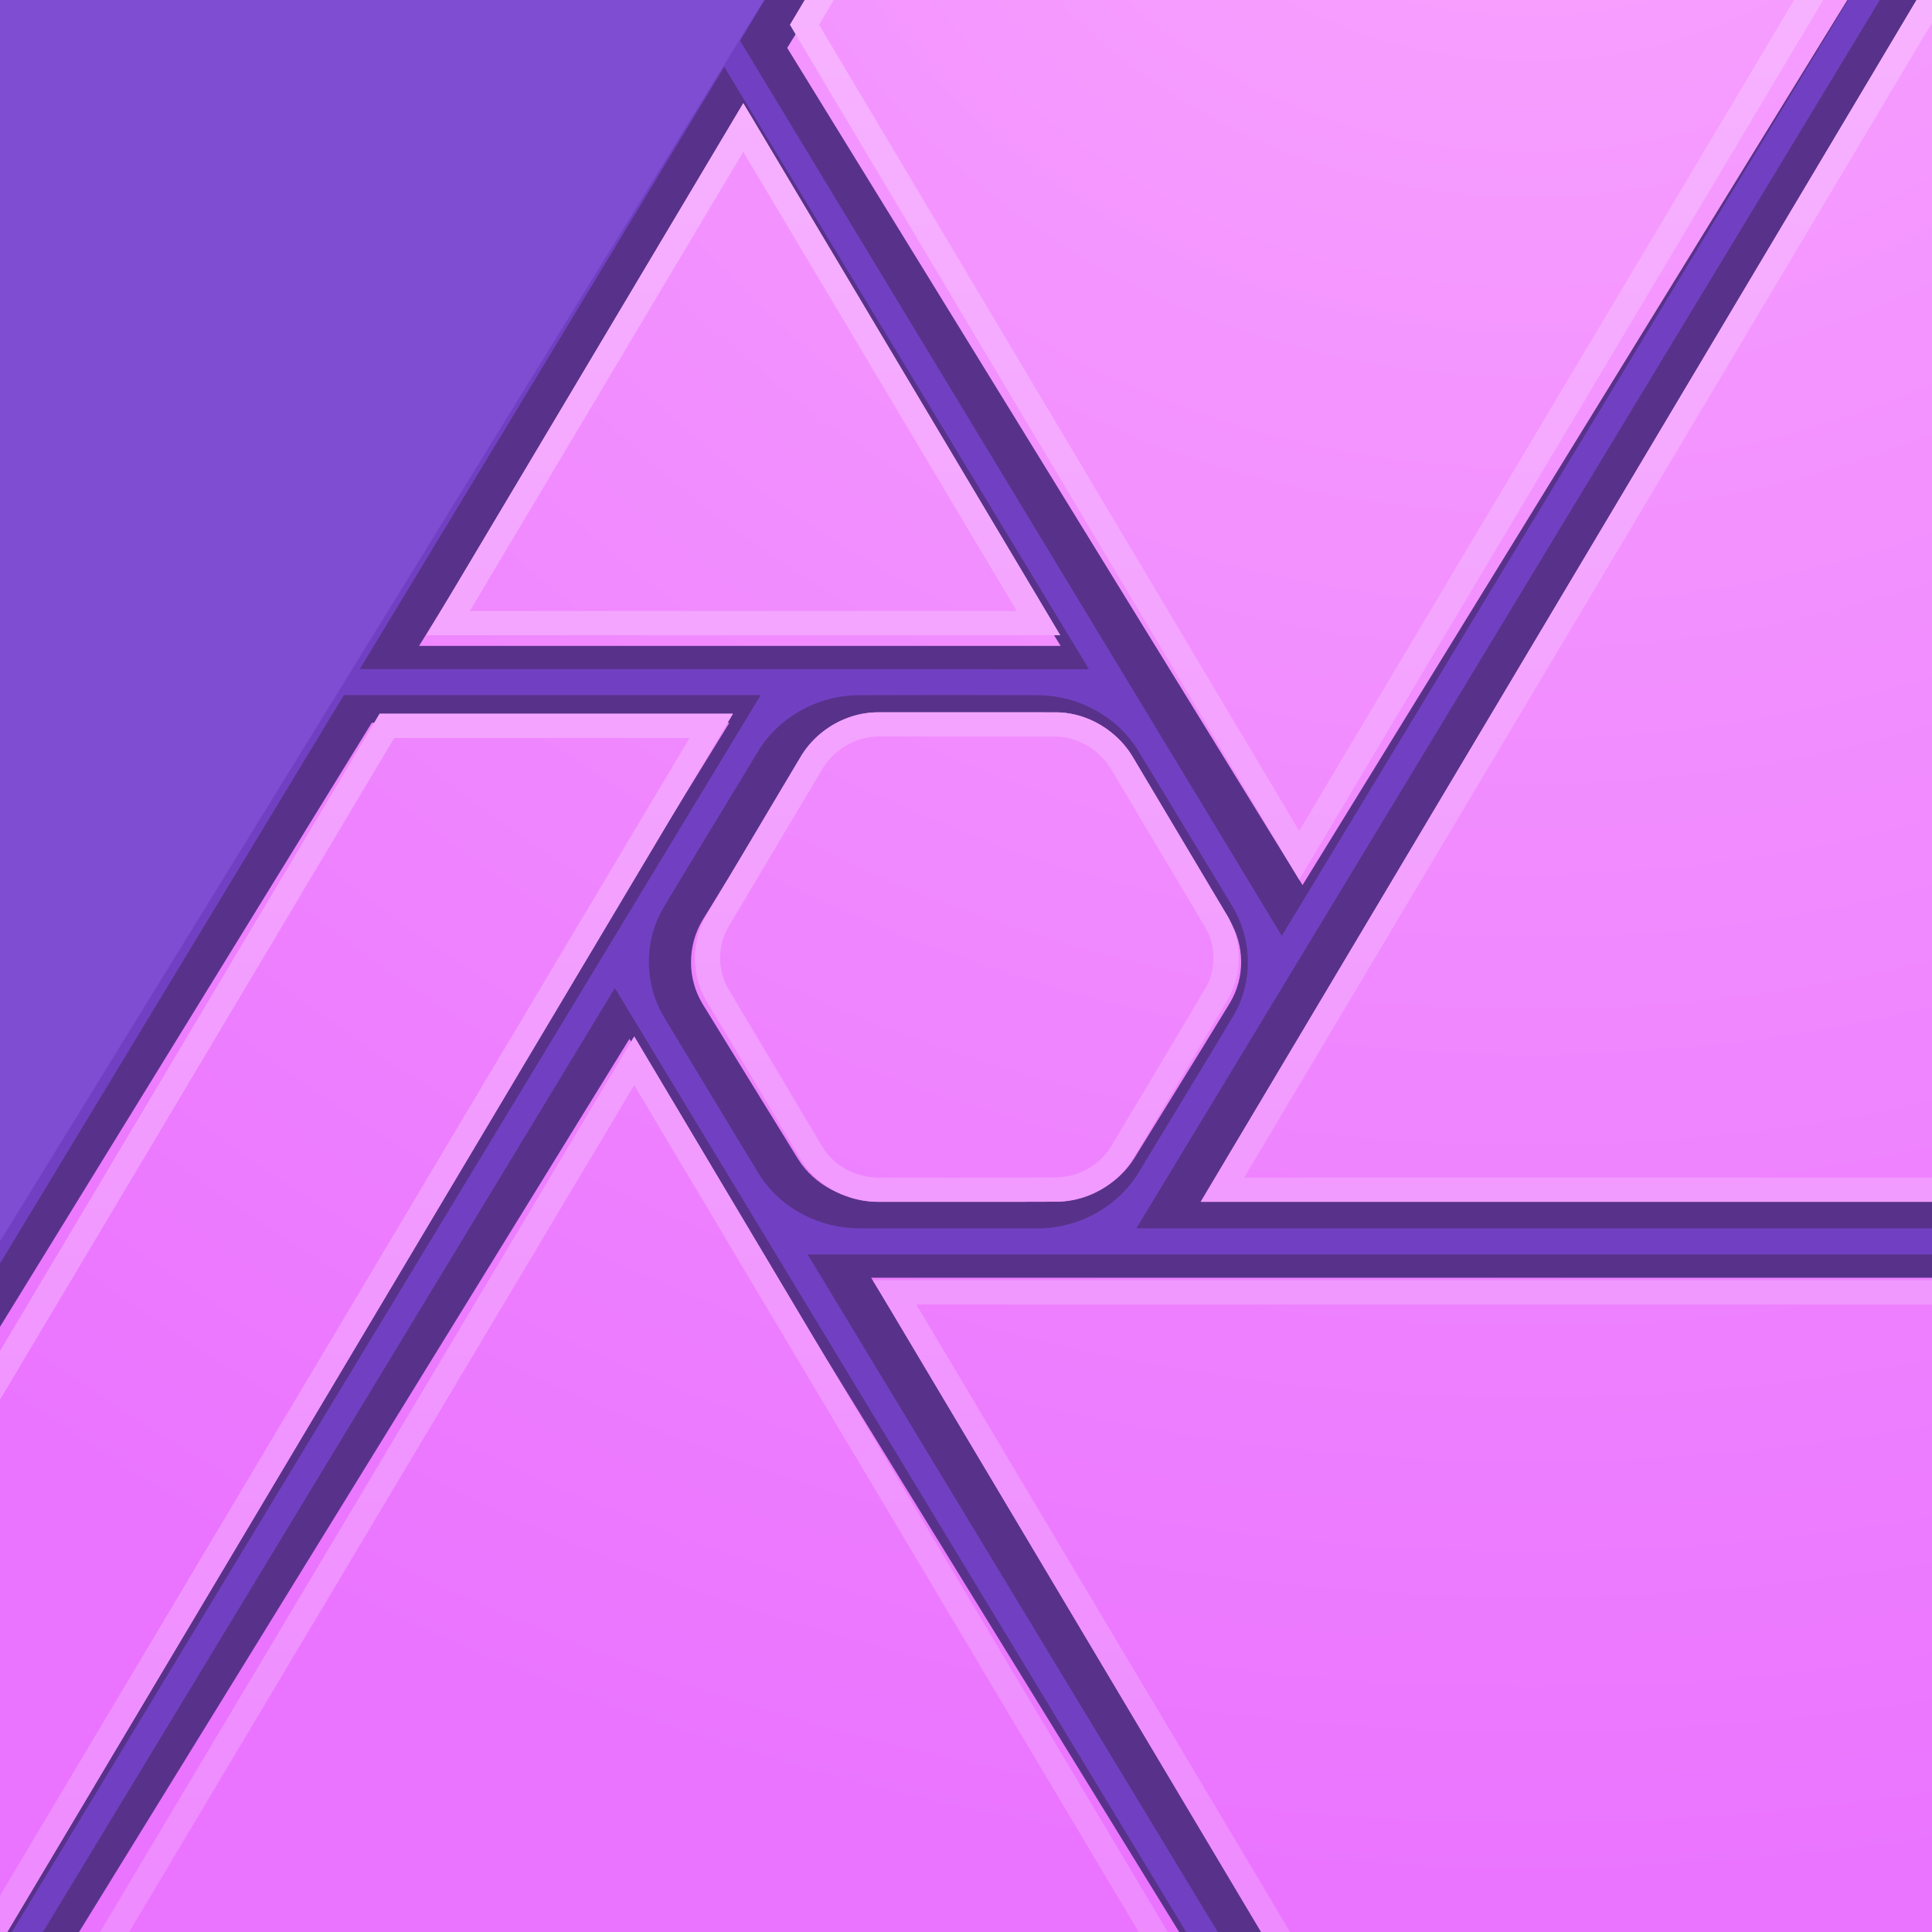 <svg width="48" height="48" viewBox="0 0 48 48" fill="none" xmlns="http://www.w3.org/2000/svg">
<g clip-path="url(#clip0)">
<rect width="48" height="48" fill="#7E4DD2"/>
<rect x="-3" y="-3" width="48" height="48" fill="#C4C4C4"/>
<path fill-rule="evenodd" clip-rule="evenodd" d="M50.129 0.963C50.129 0.151 49.426 -0.508 48.561 -0.508H-0.562C-1.427 -0.508 -2.129 0.151 -2.129 0.963V47.037C-2.129 47.849 -1.427 48.508 -0.562 48.508H48.561C49.426 48.508 50.129 47.849 50.129 47.037V0.963Z" fill="#7E4DD2"/>
<path fill-rule="evenodd" clip-rule="evenodd" d="M50.129 0.963C50.129 0.151 49.426 -0.508 48.561 -0.508H19.296L-2.129 34.3V47.037C-2.129 47.849 -1.427 48.508 -0.562 48.508H48.561C49.426 48.508 50.129 47.849 50.129 47.037V0.963Z" fill="#7140C2"/>
<path d="M50.101 49.334L31.064 49.339L20.064 31.165H50.129C50.122 37.218 50.108 43.281 50.101 49.334ZM30.28 49.338H0.256L15.276 24.547L30.28 49.338ZM-0.512 49.338H-2.992L-3 36.349L8.544 17.268H18.901C12.431 27.957 5.957 38.649 -0.512 49.338V49.338ZM25.805 17.271C26.801 17.283 27.751 17.804 28.262 18.624C29.055 19.922 29.837 21.227 30.625 22.528C31.103 23.327 31.139 24.355 30.67 25.192C30.659 25.212 30.647 25.232 30.635 25.252C29.854 26.557 29.061 27.855 28.273 29.156C27.783 29.958 26.855 30.488 25.877 30.518C25.853 30.519 25.806 30.518 25.806 30.518H21.377H21.338C20.362 30.515 19.415 30.026 18.898 29.233C18.885 29.214 18.873 29.194 18.86 29.174C18.067 27.876 17.285 26.572 16.498 25.271C16.015 24.465 15.991 23.43 16.452 22.607C16.463 22.586 16.475 22.566 16.486 22.546C17.268 21.242 18.062 19.944 18.849 18.643C19.338 17.842 20.267 17.304 21.245 17.273C21.269 17.272 21.293 17.272 21.317 17.271C22.813 17.265 24.309 17.265 25.805 17.271V17.271ZM50.122 -1.338V30.518H28.232L47.513 -1.338H50.122ZM31.846 23.252L18.386 1.012L19.809 -1.338H46.728L31.846 23.252ZM27.056 16.627L8.938 16.624L17.994 1.659C21.013 6.647 24.037 11.639 27.056 16.627Z" fill="#58328A"/>
<path fill-rule="evenodd" clip-rule="evenodd" d="M-0.684 48.508H-2.122L-2.129 36.423L9.237 17.957H18.12L-0.684 48.508ZM50.129 31.745V48.508L31.961 48.508L21.643 31.745H50.129ZM29.609 48.508H1.651L15.638 25.811L29.609 48.508ZM50.129 29.833H29.885L48.56 -0.508H50.128L50.129 29.833ZM26.245 17.923C27.019 17.926 27.759 18.353 28.16 18.985C28.164 18.991 28.172 19.004 28.172 19.004L30.521 22.821C30.521 22.821 30.534 22.842 30.541 22.852C30.924 23.482 30.939 24.276 30.556 24.918C29.768 26.21 28.968 27.496 28.175 28.785C27.785 29.412 27.048 29.821 26.264 29.83C24.768 29.836 21.768 29.833 21.764 29.833C20.99 29.83 20.237 29.443 19.837 28.81C19.828 28.797 19.811 28.769 19.811 28.769C19.811 28.769 17.461 24.952 17.456 24.943C17.072 24.313 17.073 23.499 17.456 22.858L17.474 22.829C17.474 22.829 19.046 20.27 19.833 18.99C20.223 18.363 20.962 17.932 21.746 17.923C21.759 17.922 21.785 17.922 21.785 17.922L26.218 17.923H26.245ZM20.603 -0.508H46.209L32.361 21.99L19.558 1.19L20.603 -0.508ZM26.351 16.047H10.412L18.382 3.101L26.351 16.047Z" fill="url(#paint0_radial)"/>
<path fill-rule="evenodd" clip-rule="evenodd" d="M-1.606 51L-3 50.957L-2.983 38.577L9.432 17.733H18.209L-1.606 51ZM30.722 50.875L0.87 50.716L15.757 25.751L30.722 50.875ZM50.932 50.8L32.931 50.682L21.689 31.81H51L50.932 50.8ZM9.79 18.334L-2.364 38.739L-2.38 50.376L-1.957 50.389L17.136 18.334H9.79ZM1.94 50.122L29.645 50.269L15.757 26.952L1.94 50.122ZM22.762 32.41L33.29 50.084L50.314 50.196L50.378 32.41H22.762ZM26.21 17.698H26.236L26.245 17.698L26.254 17.698L26.263 17.699L26.272 17.699L26.29 17.699L26.299 17.7L26.308 17.7L26.325 17.701L26.335 17.701L26.343 17.702L26.361 17.703L26.37 17.703L26.379 17.704L26.397 17.705L26.406 17.706L26.424 17.708L26.441 17.709L26.45 17.71L26.459 17.711L26.477 17.713L26.494 17.716L26.512 17.718L26.521 17.719L26.538 17.722L26.556 17.725L26.573 17.727L26.591 17.731L26.608 17.734L26.626 17.737L26.643 17.741L26.66 17.744L26.678 17.748L26.696 17.752L26.713 17.756L26.73 17.76L26.747 17.764L26.764 17.769L26.781 17.773L26.799 17.778L26.816 17.783L26.833 17.788L26.85 17.793L26.866 17.799L26.884 17.804L26.901 17.81L26.917 17.815L26.934 17.821L26.951 17.827L26.967 17.833L26.984 17.839L27.001 17.846L27.017 17.852L27.034 17.859L27.05 17.866L27.066 17.872L27.083 17.88L27.099 17.887L27.115 17.894L27.131 17.901L27.147 17.909L27.163 17.916L27.179 17.924L27.195 17.932L27.211 17.94L27.227 17.948L27.243 17.956L27.258 17.965L27.274 17.973L27.289 17.982L27.305 17.991L27.32 18L27.336 18.009L27.351 18.017L27.366 18.027L27.381 18.036L27.396 18.046L27.411 18.055L27.426 18.065L27.441 18.074L27.456 18.084L27.471 18.094L27.485 18.104L27.5 18.115L27.514 18.125L27.528 18.135L27.543 18.146L27.557 18.157L27.571 18.167L27.585 18.178L27.599 18.189L27.613 18.2L27.627 18.212L27.64 18.223L27.654 18.234L27.668 18.246L27.681 18.257L27.695 18.269L27.708 18.281L27.721 18.293L27.734 18.305L27.747 18.317L27.76 18.329L27.773 18.341L27.785 18.354L27.798 18.366L27.811 18.379L27.823 18.391L27.836 18.404L27.848 18.417L27.86 18.43L27.872 18.443L27.884 18.456L27.895 18.469L27.907 18.483L27.919 18.496L27.931 18.51L27.942 18.523L27.953 18.537L27.964 18.551L27.976 18.565L27.986 18.578L27.997 18.593L28.019 18.621L28.029 18.635L28.04 18.649L28.05 18.664L28.06 18.678L28.07 18.693L28.08 18.708L28.09 18.723L28.099 18.738L28.109 18.752L28.119 18.767L28.128 18.782L28.14 18.802L30.46 22.699L30.48 22.731L30.489 22.746L30.498 22.761L30.506 22.777L30.514 22.792L30.523 22.807L30.531 22.823L30.539 22.838L30.547 22.854L30.554 22.869L30.562 22.885L30.569 22.9L30.577 22.916L30.584 22.932L30.591 22.948L30.598 22.964L30.605 22.98L30.612 22.995L30.619 23.012L30.631 23.044L30.643 23.076L30.649 23.092L30.655 23.108L30.666 23.141L30.671 23.157L30.676 23.174L30.681 23.19L30.686 23.207L30.691 23.223L30.696 23.24L30.7 23.256L30.705 23.273L30.717 23.323L30.721 23.34L30.724 23.357L30.728 23.373L30.732 23.39L30.735 23.407L30.741 23.441L30.743 23.457L30.747 23.474L30.749 23.491L30.751 23.508L30.754 23.525L30.756 23.542L30.758 23.559L30.76 23.576L30.762 23.593L30.763 23.61L30.765 23.627L30.766 23.644L30.769 23.695L30.77 23.713L30.771 23.73L30.772 23.764V23.832L30.771 23.849V23.866L30.77 23.884L30.77 23.901L30.769 23.918L30.768 23.935L30.767 23.952L30.766 23.969L30.764 23.986L30.762 24.003L30.761 24.02L30.759 24.037L30.757 24.054L30.755 24.071L30.753 24.088L30.75 24.105L30.747 24.122L30.745 24.139L30.742 24.156L30.739 24.173L30.736 24.19L30.733 24.207L30.73 24.224L30.726 24.241L30.722 24.257L30.718 24.274L30.715 24.291L30.71 24.308L30.706 24.324L30.702 24.341L30.697 24.358L30.692 24.374L30.688 24.391L30.683 24.408L30.678 24.424L30.672 24.441L30.667 24.457L30.661 24.474L30.656 24.49L30.65 24.506L30.644 24.523L30.638 24.539L30.632 24.555L30.625 24.571L30.619 24.587L30.612 24.604L30.606 24.62L30.598 24.636L30.592 24.652L30.584 24.668L30.577 24.683L30.569 24.699L30.562 24.715L30.554 24.731L30.546 24.747L30.538 24.762L30.53 24.778L30.521 24.793L30.513 24.809L30.504 24.824L30.495 24.84L30.422 24.963L30.349 25.087L30.276 25.211L30.203 25.334L30.13 25.458L30.056 25.581L29.983 25.705L29.91 25.828L29.836 25.952L29.763 26.075L29.616 26.322L29.469 26.569L29.322 26.815L29.174 27.062L29.027 27.308L28.732 27.802L28.585 28.048L28.438 28.295L28.291 28.542L28.143 28.788L28.134 28.803L28.125 28.818L28.115 28.833L28.106 28.848L28.097 28.862L28.087 28.877L28.077 28.891L28.067 28.906L28.057 28.92L28.047 28.934L28.036 28.948L28.026 28.962L28.016 28.976L28.005 28.99L27.994 29.004L27.983 29.018L27.972 29.031L27.961 29.045L27.95 29.058L27.939 29.071L27.927 29.085L27.916 29.098L27.904 29.111L27.892 29.124L27.881 29.137L27.869 29.149L27.857 29.162L27.844 29.174L27.832 29.187L27.82 29.199L27.807 29.212L27.795 29.224L27.782 29.236L27.769 29.248L27.757 29.26L27.743 29.271L27.73 29.283L27.717 29.295L27.704 29.306L27.691 29.318L27.677 29.329L27.664 29.34L27.65 29.351L27.636 29.362L27.623 29.373L27.609 29.384L27.595 29.394L27.581 29.405L27.567 29.415L27.552 29.425L27.538 29.436L27.524 29.446L27.509 29.456L27.495 29.466L27.48 29.476L27.465 29.485L27.45 29.495L27.436 29.504L27.421 29.514L27.406 29.523L27.39 29.532L27.376 29.541L27.361 29.55L27.345 29.558L27.33 29.567L27.314 29.576L27.299 29.584L27.283 29.592L27.268 29.6L27.252 29.608L27.236 29.616L27.22 29.624L27.204 29.632L27.188 29.64L27.172 29.647L27.156 29.654L27.14 29.662L27.124 29.669L27.108 29.676L27.091 29.682L27.075 29.689L27.058 29.696L27.041 29.702L27.025 29.709L27.009 29.715L26.992 29.721L26.975 29.727L26.958 29.733L26.941 29.738L26.925 29.744L26.908 29.75L26.891 29.755L26.874 29.76L26.857 29.765L26.84 29.77L26.823 29.775L26.805 29.779L26.788 29.784L26.77 29.788L26.753 29.793L26.736 29.797L26.718 29.801L26.701 29.805L26.684 29.808L26.666 29.812L26.649 29.815L26.631 29.819L26.613 29.822L26.596 29.825L26.578 29.828L26.56 29.831L26.542 29.833L26.525 29.836L26.507 29.838L26.489 29.84L26.471 29.842L26.453 29.844L26.435 29.846L26.417 29.847L26.399 29.849L26.381 29.85L26.363 29.851L26.345 29.852L26.327 29.853L26.309 29.854L26.291 29.855L26.273 29.855L26.255 29.855L26.112 29.856L25.961 29.857L25.803 29.857L25.639 29.857L25.47 29.858L25.296 29.858L25.118 29.858L24.937 29.858L24.57 29.859L24.199 29.859L23.834 29.859H23.479L23.141 29.859L22.828 29.859L22.544 29.859L22.297 29.858L21.941 29.858L21.809 29.858L21.791 29.858L21.773 29.858L21.755 29.857L21.737 29.857L21.72 29.856L21.701 29.855L21.684 29.854L21.666 29.853L21.648 29.852L21.63 29.85L21.613 29.849L21.595 29.847L21.577 29.845L21.559 29.843L21.541 29.841L21.524 29.839L21.506 29.836L21.489 29.834L21.471 29.831L21.453 29.828L21.436 29.826L21.418 29.823L21.401 29.819L21.383 29.816L21.366 29.812L21.348 29.809L21.331 29.805L21.314 29.801L21.296 29.797L21.279 29.793L21.262 29.789L21.244 29.784L21.227 29.78L21.21 29.775L21.193 29.77L21.176 29.766L21.159 29.761L21.142 29.755L21.125 29.75L21.108 29.745L21.092 29.739L21.075 29.733L21.058 29.727L21.041 29.722L21.025 29.716L21.008 29.709L20.991 29.703L20.975 29.697L20.959 29.69L20.942 29.683L20.926 29.677L20.909 29.67L20.893 29.663L20.877 29.655L20.861 29.648L20.845 29.641L20.829 29.633L20.813 29.625L20.797 29.618L20.781 29.61L20.765 29.602L20.75 29.594L20.734 29.585L20.719 29.577L20.703 29.569L20.688 29.56L20.672 29.551L20.657 29.542L20.642 29.533L20.627 29.524L20.611 29.515L20.596 29.506L20.582 29.496L20.567 29.487L20.552 29.477L20.538 29.468L20.523 29.458L20.508 29.448L20.494 29.438L20.48 29.427L20.465 29.417L20.451 29.407L20.437 29.396L20.423 29.385L20.409 29.375L20.395 29.364L20.382 29.353L20.368 29.342L20.354 29.33L20.341 29.319L20.328 29.308L20.314 29.296L20.301 29.285L20.288 29.273L20.275 29.261L20.262 29.249L20.249 29.237L20.236 29.225L20.224 29.213L20.211 29.2L20.199 29.188L20.187 29.175L20.174 29.163L20.162 29.15L20.15 29.137L20.138 29.124L20.126 29.111L20.115 29.098L20.103 29.084L20.092 29.071L20.08 29.058L20.069 29.044L20.058 29.03L20.047 29.017L20.036 29.003L20.025 28.989L20.015 28.975L20.004 28.961L19.994 28.947L19.983 28.932L19.973 28.918L19.968 28.91L19.963 28.903L19.958 28.896L19.953 28.889L19.948 28.881L19.943 28.874L19.938 28.866L19.933 28.859L19.928 28.852L19.924 28.844L19.919 28.837L19.915 28.829L19.909 28.822L19.905 28.814L19.879 28.772L17.553 24.866L17.548 24.858L17.544 24.85L17.54 24.843L17.535 24.835L17.531 24.828L17.527 24.82L17.518 24.805L17.51 24.789L17.502 24.774L17.494 24.758L17.486 24.743L17.479 24.727L17.471 24.712L17.464 24.696L17.456 24.68L17.449 24.664L17.442 24.648L17.435 24.632L17.428 24.616L17.422 24.6L17.416 24.584L17.409 24.568L17.403 24.552L17.397 24.535L17.391 24.519L17.385 24.503L17.38 24.486L17.374 24.47L17.369 24.453L17.363 24.437L17.358 24.42L17.354 24.404L17.349 24.387L17.344 24.37L17.34 24.354L17.335 24.337L17.331 24.32L17.327 24.303L17.323 24.286L17.319 24.269L17.315 24.253L17.312 24.236L17.309 24.218L17.305 24.202L17.302 24.184L17.299 24.167L17.296 24.15L17.294 24.133L17.291 24.116L17.289 24.099L17.287 24.082L17.285 24.065L17.282 24.047L17.28 24.03L17.279 24.013L17.277 23.996L17.276 23.979L17.274 23.961L17.273 23.944L17.272 23.927L17.271 23.909L17.27 23.892L17.27 23.875L17.27 23.857L17.269 23.84V23.823L17.268 23.805L17.269 23.788V23.771L17.27 23.753L17.27 23.736L17.27 23.719L17.271 23.701L17.272 23.684L17.273 23.667L17.274 23.649L17.276 23.632L17.277 23.615L17.279 23.597L17.28 23.58L17.282 23.563L17.285 23.546L17.287 23.528L17.289 23.511L17.291 23.494L17.294 23.477L17.296 23.459L17.299 23.442L17.302 23.425L17.306 23.408L17.309 23.391L17.312 23.374L17.315 23.357L17.32 23.34L17.323 23.323L17.327 23.306L17.331 23.289L17.336 23.272L17.34 23.255L17.344 23.238L17.349 23.221L17.354 23.204L17.359 23.188L17.364 23.171L17.369 23.154L17.374 23.138L17.38 23.121L17.386 23.104L17.391 23.088L17.397 23.071L17.403 23.055L17.409 23.038L17.416 23.022L17.422 23.006L17.429 22.989L17.436 22.973L17.442 22.957L17.449 22.941L17.456 22.925L17.464 22.909L17.471 22.893L17.479 22.877L17.486 22.861L17.494 22.845L17.502 22.83L17.511 22.814L17.519 22.798L17.527 22.783L17.535 22.767L17.544 22.752L17.553 22.736L17.57 22.707L17.825 22.279L18.103 21.812L18.444 21.238L18.822 20.602L19.209 19.951L19.578 19.331L19.747 19.047L19.902 18.788L19.911 18.773L19.92 18.758L19.93 18.743L19.939 18.728L19.949 18.714L19.958 18.699L19.968 18.685L19.978 18.67L19.988 18.656L19.998 18.642L20.009 18.627L20.019 18.613L20.03 18.599L20.04 18.585L20.051 18.571L20.062 18.558L20.073 18.544L20.084 18.53L20.095 18.517L20.107 18.503L20.118 18.49L20.129 18.477L20.141 18.463L20.152 18.45L20.165 18.437L20.177 18.424L20.189 18.412L20.201 18.399L20.213 18.386L20.225 18.374L20.238 18.361L20.251 18.349L20.263 18.337L20.276 18.324L20.289 18.312L20.302 18.3L20.315 18.288L20.328 18.276L20.341 18.265L20.354 18.253L20.368 18.242L20.382 18.23L20.395 18.219L20.409 18.208L20.422 18.197L20.436 18.186L20.45 18.175L20.464 18.164L20.479 18.153L20.493 18.143L20.507 18.132L20.522 18.122L20.536 18.112L20.551 18.102L20.565 18.092L20.58 18.082L20.595 18.072L20.609 18.062L20.624 18.053L20.639 18.043L20.655 18.034L20.67 18.024L20.685 18.015L20.7 18.006L20.716 17.997L20.731 17.989L20.747 17.98L20.762 17.971L20.778 17.963L20.794 17.955L20.81 17.946L20.825 17.938L20.841 17.93L20.857 17.922L20.873 17.915L20.889 17.907L20.906 17.9L20.922 17.892L20.938 17.885L20.954 17.878L20.971 17.871L20.987 17.864L21.004 17.858L21.02 17.851L21.037 17.845L21.054 17.838L21.07 17.832L21.087 17.826L21.104 17.82L21.121 17.814L21.138 17.808L21.155 17.803L21.172 17.797L21.189 17.792L21.206 17.787L21.223 17.782L21.24 17.777L21.258 17.773L21.275 17.768L21.293 17.764L21.31 17.759L21.327 17.755L21.345 17.751L21.362 17.747L21.38 17.743L21.397 17.74L21.415 17.736L21.432 17.733L21.451 17.73L21.468 17.727L21.486 17.724L21.504 17.721L21.512 17.72L21.521 17.719L21.53 17.717L21.539 17.716L21.548 17.715L21.557 17.714L21.566 17.713L21.575 17.712L21.584 17.711L21.593 17.71L21.602 17.709L21.611 17.708L21.62 17.707L21.629 17.706L21.637 17.705L21.647 17.705L21.655 17.704L21.665 17.703L21.674 17.703L21.683 17.702L21.692 17.701L21.701 17.701L21.71 17.701L21.719 17.7L21.728 17.7L21.737 17.699L21.746 17.699L21.755 17.699L21.764 17.698L21.773 17.698L21.782 17.698L21.791 17.698L21.803 17.698L21.816 17.698L21.83 17.697L26.21 17.698ZM50.898 29.858H29.832L49.347 -2.904L50.953 -3L50.898 29.858ZM21.827 18.298L21.811 18.298L21.799 18.298L21.793 18.298L21.787 18.299L21.78 18.299L21.774 18.299L21.767 18.299L21.761 18.299L21.755 18.299L21.749 18.3L21.742 18.3L21.736 18.3L21.73 18.301L21.724 18.301L21.717 18.302L21.711 18.302L21.704 18.303L21.698 18.303L21.692 18.304L21.686 18.304L21.68 18.305L21.673 18.305L21.667 18.306L21.661 18.307L21.654 18.307L21.648 18.308L21.642 18.309L21.635 18.309L21.629 18.31L21.623 18.311L21.617 18.312L21.611 18.313L21.604 18.314L21.599 18.315L21.585 18.317L21.573 18.319L21.561 18.321L21.548 18.323L21.536 18.325L21.523 18.328L21.51 18.33L21.498 18.333L21.486 18.336L21.473 18.339L21.461 18.342L21.448 18.345L21.436 18.348L21.424 18.351L21.412 18.355L21.399 18.358L21.387 18.361L21.375 18.365L21.362 18.369L21.35 18.373L21.338 18.377L21.326 18.381L21.314 18.385L21.301 18.389L21.289 18.394L21.277 18.398L21.265 18.403L21.253 18.407L21.241 18.412L21.23 18.417L21.218 18.422L21.206 18.427L21.194 18.432L21.182 18.438L21.17 18.443L21.158 18.448L21.146 18.454L21.135 18.459L21.123 18.465L21.112 18.471L21.1 18.477L21.089 18.483L21.077 18.489L21.066 18.495L21.054 18.501L21.043 18.508L21.031 18.514L21.02 18.521L21.009 18.527L20.998 18.534L20.987 18.541L20.976 18.548L20.965 18.555L20.954 18.562L20.943 18.569L20.932 18.576L20.921 18.583L20.91 18.59L20.9 18.598L20.889 18.605L20.878 18.613L20.868 18.621L20.858 18.628L20.848 18.636L20.837 18.644L20.827 18.652L20.817 18.66L20.806 18.669L20.796 18.677L20.786 18.685L20.776 18.693L20.766 18.702L20.757 18.71L20.747 18.719L20.738 18.728L20.728 18.736L20.718 18.745L20.709 18.754L20.699 18.763L20.69 18.772L20.681 18.781L20.672 18.79L20.663 18.799L20.654 18.808L20.645 18.818L20.636 18.827L20.628 18.837L20.619 18.846L20.61 18.856L20.602 18.865L20.593 18.875L20.585 18.885L20.577 18.895L20.569 18.904L20.56 18.914L20.553 18.924L20.544 18.934L20.537 18.944L20.529 18.954L20.522 18.965L20.514 18.975L20.507 18.985L20.499 18.995L20.492 19.006L20.485 19.016L20.478 19.026L20.471 19.037L20.464 19.048L20.457 19.058L20.45 19.069L20.444 19.079L20.437 19.09L20.284 19.347L20.115 19.631L19.746 20.251L19.359 20.902L18.981 21.538L18.64 22.112L18.362 22.579L18.107 23.006L18.093 23.031L18.087 23.041L18.081 23.052L18.075 23.063L18.069 23.074L18.063 23.085L18.057 23.097L18.052 23.108L18.046 23.119L18.04 23.131L18.035 23.142L18.029 23.153L18.024 23.165L18.019 23.176L18.015 23.188L18.009 23.2L18.005 23.211L18 23.223L17.995 23.235L17.991 23.247L17.986 23.259L17.982 23.27L17.977 23.282L17.973 23.294L17.969 23.306L17.965 23.318L17.961 23.33L17.958 23.342L17.954 23.355L17.951 23.367L17.947 23.379L17.943 23.391L17.94 23.403L17.937 23.416L17.934 23.428L17.931 23.44L17.928 23.453L17.925 23.465L17.923 23.477L17.92 23.49L17.917 23.502L17.915 23.515L17.913 23.527L17.911 23.54L17.909 23.552L17.907 23.565L17.904 23.578L17.903 23.59L17.901 23.603L17.9 23.615L17.898 23.628L17.897 23.641L17.896 23.653L17.894 23.666L17.893 23.679L17.892 23.691L17.892 23.704L17.891 23.717L17.89 23.729L17.89 23.742L17.889 23.755L17.889 23.767V23.793L17.888 23.805L17.889 23.818V23.843L17.889 23.856L17.89 23.869L17.891 23.894L17.892 23.907L17.892 23.919L17.894 23.945L17.895 23.957L17.898 23.982L17.899 23.995L17.901 24.007L17.903 24.02L17.904 24.032L17.907 24.045L17.908 24.057L17.91 24.07L17.913 24.082L17.915 24.094L17.917 24.107L17.919 24.119L17.925 24.143L17.928 24.155L17.93 24.168L17.933 24.18L17.937 24.192L17.94 24.204L17.943 24.216L17.946 24.228L17.95 24.24L17.957 24.264L17.961 24.276L17.964 24.288L17.969 24.299L17.972 24.311L17.976 24.323L17.981 24.334L17.985 24.346L17.989 24.357L17.998 24.38L18.003 24.392L18.008 24.403L18.013 24.415L18.018 24.426L18.023 24.437L18.028 24.448L18.033 24.459L18.039 24.47L18.044 24.481L18.05 24.492L18.055 24.503L18.067 24.525L18.073 24.536L18.075 24.541L18.082 24.552L18.088 24.562L18.09 24.567L20.415 28.47L20.439 28.509L20.441 28.513L20.444 28.518L20.447 28.523L20.451 28.529L20.454 28.534L20.458 28.539L20.461 28.544L20.464 28.549L20.472 28.56L20.475 28.565L20.478 28.57L20.482 28.575L20.485 28.58L20.493 28.591L20.5 28.601L20.507 28.611L20.515 28.621L20.522 28.631L20.53 28.641L20.538 28.65L20.545 28.66L20.554 28.67L20.561 28.68L20.57 28.689L20.578 28.698L20.595 28.717L20.603 28.727L20.611 28.736L20.62 28.745L20.628 28.754L20.637 28.763L20.646 28.772L20.655 28.781L20.664 28.79L20.673 28.799L20.682 28.808L20.691 28.816L20.7 28.825L20.71 28.833L20.719 28.842L20.729 28.85L20.738 28.858L20.748 28.866L20.758 28.875L20.767 28.883L20.777 28.891L20.787 28.899L20.797 28.906L20.807 28.914L20.817 28.922L20.827 28.93L20.838 28.937L20.848 28.945L20.859 28.952L20.869 28.959L20.88 28.966L20.89 28.974L20.901 28.981L20.912 28.988L20.922 28.995L20.933 29.002L20.944 29.008L20.955 29.015L20.966 29.021L20.977 29.028L20.988 29.034L20.999 29.041L21.011 29.047L21.022 29.053L21.033 29.059L21.044 29.065L21.056 29.071L21.067 29.077L21.079 29.083L21.09 29.088L21.102 29.094L21.114 29.1L21.125 29.105L21.137 29.11L21.149 29.116L21.173 29.126L21.185 29.131L21.197 29.136L21.208 29.14L21.22 29.145L21.233 29.15L21.244 29.154L21.257 29.159L21.269 29.163L21.281 29.167L21.294 29.171L21.305 29.175L21.318 29.179L21.33 29.183L21.343 29.187L21.355 29.191L21.367 29.194L21.38 29.198L21.392 29.201L21.405 29.204L21.418 29.207L21.43 29.211L21.442 29.214L21.455 29.216L21.468 29.219L21.48 29.222L21.493 29.225L21.505 29.227L21.518 29.23L21.53 29.232L21.543 29.234L21.556 29.236L21.569 29.238L21.582 29.24L21.594 29.242L21.607 29.244L21.62 29.245L21.632 29.247L21.645 29.248L21.658 29.25L21.671 29.251L21.683 29.252L21.696 29.253L21.709 29.254L21.722 29.255L21.735 29.255L21.747 29.256L21.76 29.257L21.773 29.257L21.786 29.257L21.799 29.258L21.812 29.258L21.941 29.258L22.298 29.258L22.544 29.258L22.828 29.258L23.141 29.258L23.479 29.259H23.834L24.199 29.258L24.569 29.258L24.937 29.258L25.117 29.258L25.295 29.257L25.469 29.257L25.638 29.257L25.802 29.256L25.959 29.256L26.11 29.255L26.248 29.255L26.26 29.255L26.273 29.254L26.286 29.254L26.299 29.253L26.311 29.253L26.324 29.252L26.337 29.251L26.35 29.25L26.363 29.249L26.375 29.248L26.388 29.247L26.401 29.245L26.414 29.244L26.427 29.242L26.439 29.241L26.452 29.239L26.465 29.237L26.477 29.235L26.49 29.233L26.503 29.231L26.515 29.229L26.528 29.226L26.541 29.224L26.553 29.221L26.566 29.219L26.578 29.216L26.591 29.213L26.603 29.21L26.616 29.207L26.628 29.204L26.641 29.2L26.653 29.197L26.666 29.194L26.678 29.19L26.69 29.186L26.702 29.183L26.715 29.179L26.727 29.175L26.739 29.171L26.751 29.167L26.763 29.162L26.776 29.158L26.788 29.154L26.8 29.149L26.812 29.145L26.824 29.14L26.835 29.135L26.847 29.13L26.859 29.125L26.871 29.12L26.883 29.115L26.895 29.11L26.906 29.105L26.918 29.099L26.93 29.094L26.941 29.088L26.953 29.082L26.964 29.076L26.976 29.071L26.987 29.065L26.999 29.059L27.009 29.053L27.021 29.046L27.032 29.04L27.043 29.034L27.054 29.027L27.065 29.021L27.077 29.014L27.087 29.007L27.098 29.001L27.109 28.994L27.119 28.987L27.13 28.98L27.141 28.973L27.151 28.965L27.162 28.958L27.173 28.951L27.183 28.944L27.193 28.936L27.204 28.928L27.213 28.921L27.224 28.913L27.234 28.905L27.244 28.897L27.254 28.889L27.264 28.881L27.273 28.873L27.283 28.865L27.293 28.857L27.303 28.849L27.312 28.84L27.321 28.832L27.331 28.823L27.34 28.815L27.349 28.806L27.358 28.797L27.368 28.788L27.377 28.78L27.385 28.771L27.394 28.762L27.403 28.753L27.412 28.744L27.421 28.734L27.429 28.725L27.438 28.716L27.446 28.706L27.454 28.697L27.462 28.688L27.471 28.678L27.478 28.669L27.486 28.659L27.494 28.649L27.502 28.639L27.51 28.629L27.517 28.62L27.525 28.61L27.532 28.6L27.539 28.59L27.547 28.579L27.554 28.569L27.561 28.559L27.568 28.549L27.575 28.538L27.582 28.528L27.588 28.517L27.595 28.507L27.602 28.497L27.608 28.486L27.754 28.241L27.901 27.994L28.048 27.747L28.196 27.501L28.491 27.008L28.638 26.761L28.785 26.514L28.932 26.268L29.079 26.021L29.226 25.775L29.299 25.652L29.373 25.528L29.446 25.405L29.519 25.282L29.593 25.159L29.665 25.035L29.739 24.912L29.811 24.788L29.884 24.665L29.956 24.545L29.961 24.535L29.967 24.524L29.973 24.513L29.979 24.502L29.985 24.491L29.991 24.48L29.996 24.469L30.002 24.458L30.008 24.446L30.013 24.435L30.018 24.424L30.023 24.412L30.028 24.401L30.033 24.39L30.038 24.378L30.043 24.367L30.047 24.355L30.052 24.344L30.056 24.332L30.061 24.32L30.065 24.309L30.069 24.297L30.073 24.285L30.077 24.274L30.081 24.262L30.085 24.25L30.088 24.238L30.092 24.226L30.096 24.215L30.099 24.203L30.102 24.191L30.105 24.179L30.108 24.167L30.111 24.155L30.114 24.143L30.117 24.131L30.119 24.119L30.122 24.106L30.124 24.094L30.126 24.082L30.128 24.07L30.131 24.058L30.133 24.046L30.135 24.034L30.137 24.021L30.138 24.009L30.14 23.997L30.141 23.985L30.143 23.972L30.145 23.96L30.145 23.948L30.147 23.935L30.148 23.923L30.149 23.911L30.15 23.898L30.15 23.886L30.151 23.874L30.151 23.861L30.152 23.849L30.152 23.837V23.775L30.152 23.762V23.75L30.151 23.738L30.151 23.725L30.15 23.713L30.149 23.7L30.148 23.688L30.147 23.676L30.146 23.663L30.145 23.651L30.143 23.639L30.142 23.626L30.141 23.614L30.139 23.602L30.138 23.59L30.136 23.577L30.134 23.565L30.132 23.553L30.13 23.541L30.128 23.528L30.125 23.516L30.123 23.504L30.12 23.492L30.118 23.48L30.115 23.468L30.113 23.455L30.109 23.443L30.107 23.431L30.104 23.419L30.101 23.407L30.097 23.395L30.094 23.383L30.09 23.371L30.087 23.359L30.083 23.348L30.079 23.336L30.076 23.324L30.072 23.312L30.068 23.3L30.063 23.289L30.059 23.277L30.055 23.265L30.05 23.254L30.046 23.242L30.041 23.23L30.037 23.219L30.032 23.207L30.027 23.196L30.022 23.185L30.017 23.173L30.012 23.162L30.007 23.151L30.001 23.139L29.996 23.128L29.99 23.117L29.985 23.106L29.979 23.095L29.973 23.084L29.967 23.073L29.961 23.062L29.954 23.051L29.948 23.04L29.942 23.029L29.924 22.999L27.604 19.104L27.595 19.088L27.588 19.078L27.582 19.067L27.575 19.056L27.568 19.046L27.56 19.035L27.553 19.024L27.546 19.014L27.538 19.003L27.531 18.992L27.523 18.982L27.515 18.972L27.508 18.961L27.5 18.951L27.492 18.941L27.484 18.93L27.476 18.92L27.468 18.91L27.46 18.9L27.451 18.89L27.443 18.88L27.434 18.87L27.426 18.861L27.417 18.851L27.408 18.841L27.399 18.832L27.39 18.822L27.381 18.813L27.372 18.803L27.363 18.794L27.354 18.785L27.345 18.776L27.335 18.766L27.326 18.757L27.316 18.748L27.307 18.739L27.297 18.731L27.287 18.722L27.277 18.713L27.268 18.704L27.258 18.696L27.248 18.688L27.238 18.679L27.228 18.671L27.218 18.663L27.207 18.654L27.197 18.646L27.187 18.638L27.176 18.63L27.166 18.622L27.155 18.615L27.145 18.607L27.134 18.599L27.123 18.592L27.113 18.584L27.102 18.577L27.091 18.57L27.08 18.563L27.069 18.556L27.058 18.549L27.047 18.542L27.036 18.535L27.025 18.528L27.014 18.521L27.002 18.515L26.991 18.509L26.98 18.502L26.969 18.496L26.957 18.49L26.945 18.484L26.934 18.477L26.923 18.472L26.911 18.466L26.9 18.46L26.888 18.454L26.876 18.449L26.864 18.443L26.853 18.438L26.841 18.433L26.829 18.428L26.817 18.422L26.806 18.418L26.794 18.413L26.782 18.408L26.77 18.403L26.758 18.399L26.746 18.394L26.734 18.39L26.723 18.386L26.711 18.381L26.698 18.377L26.686 18.373L26.674 18.369L26.662 18.366L26.65 18.362L26.638 18.358L26.626 18.355L26.613 18.352L26.602 18.348L26.589 18.345L26.577 18.342L26.565 18.339L26.553 18.336L26.54 18.334L26.528 18.331L26.516 18.328L26.503 18.326L26.492 18.323L26.479 18.321L26.467 18.319L26.454 18.317L26.442 18.315L26.429 18.313L26.424 18.312L26.418 18.312L26.412 18.311L26.405 18.31L26.399 18.309L26.393 18.309L26.387 18.308L26.381 18.307L26.375 18.306L26.369 18.306L26.363 18.305L26.356 18.305L26.35 18.304L26.344 18.304L26.338 18.303L26.332 18.303L26.326 18.302L26.32 18.302L26.314 18.301L26.307 18.301L26.301 18.301L26.295 18.3L26.289 18.3L26.283 18.3L26.276 18.3L26.271 18.299L26.265 18.299L26.258 18.299L26.252 18.299L26.246 18.299L26.24 18.299L26.234 18.299H26.21L21.837 18.298L21.827 18.298ZM49.718 -2.325L30.905 29.258H50.28L50.333 -2.361L49.718 -2.325ZM32.278 21.851L19.629 0.615L21.645 -2.77L47.008 -2.878L32.278 21.851ZM22.003 -2.171L20.345 0.615L32.278 20.65L45.932 -2.273L22.003 -2.171ZM26.341 15.783H10.594L18.467 2.565L26.341 15.783ZM11.667 15.183H25.268L18.467 3.766L11.667 15.183Z" fill="url(#paint1_linear)"/>
<path fill-rule="evenodd" clip-rule="evenodd" d="M-1.606 51L-3 50.957L-2.983 38.577L9.432 17.733H18.209L-1.606 51ZM30.722 50.875L0.87 50.716L15.757 25.751L30.722 50.875ZM50.932 50.8L32.931 50.682L21.689 31.81H51L50.932 50.8ZM9.79 18.334L-2.364 38.739L-2.38 50.376L-1.957 50.389L17.136 18.334H9.79ZM1.94 50.122L29.645 50.269L15.757 26.952L1.94 50.122ZM22.762 32.41L33.29 50.084L50.314 50.196L50.378 32.41H22.762ZM26.21 17.698H26.236L26.245 17.698L26.254 17.698L26.263 17.699L26.272 17.699L26.29 17.699L26.299 17.7L26.308 17.7L26.325 17.701L26.335 17.701L26.343 17.702L26.361 17.703L26.37 17.703L26.379 17.704L26.397 17.705L26.406 17.706L26.424 17.708L26.441 17.709L26.45 17.71L26.459 17.711L26.477 17.713L26.494 17.716L26.512 17.718L26.521 17.719L26.538 17.722L26.556 17.725L26.573 17.727L26.591 17.731L26.608 17.734L26.626 17.737L26.643 17.741L26.66 17.744L26.678 17.748L26.696 17.752L26.713 17.756L26.73 17.76L26.747 17.764L26.764 17.769L26.781 17.773L26.799 17.778L26.816 17.783L26.833 17.788L26.85 17.793L26.866 17.799L26.884 17.804L26.901 17.81L26.917 17.815L26.934 17.821L26.951 17.827L26.967 17.833L26.984 17.839L27.001 17.846L27.017 17.852L27.034 17.859L27.05 17.866L27.066 17.872L27.083 17.88L27.099 17.887L27.115 17.894L27.131 17.901L27.147 17.909L27.163 17.916L27.179 17.924L27.195 17.932L27.211 17.94L27.227 17.948L27.243 17.956L27.258 17.965L27.274 17.973L27.289 17.982L27.305 17.991L27.32 18L27.336 18.009L27.351 18.017L27.366 18.027L27.381 18.036L27.396 18.046L27.411 18.055L27.426 18.065L27.441 18.074L27.456 18.084L27.471 18.094L27.485 18.104L27.5 18.115L27.514 18.125L27.528 18.135L27.543 18.146L27.557 18.157L27.571 18.167L27.585 18.178L27.599 18.189L27.613 18.2L27.627 18.212L27.64 18.223L27.654 18.234L27.668 18.246L27.681 18.257L27.695 18.269L27.708 18.281L27.721 18.293L27.734 18.305L27.747 18.317L27.76 18.329L27.773 18.341L27.785 18.354L27.798 18.366L27.811 18.379L27.823 18.391L27.836 18.404L27.848 18.417L27.86 18.43L27.872 18.443L27.884 18.456L27.895 18.469L27.907 18.483L27.919 18.496L27.931 18.51L27.942 18.523L27.953 18.537L27.964 18.551L27.976 18.565L27.986 18.578L27.997 18.593L28.019 18.621L28.029 18.635L28.04 18.649L28.05 18.664L28.06 18.678L28.07 18.693L28.08 18.708L28.09 18.723L28.099 18.738L28.109 18.752L28.119 18.767L28.128 18.782L28.14 18.802L30.46 22.699L30.48 22.731L30.489 22.746L30.498 22.761L30.506 22.777L30.514 22.792L30.523 22.807L30.531 22.823L30.539 22.838L30.547 22.854L30.554 22.869L30.562 22.885L30.569 22.9L30.577 22.916L30.584 22.932L30.591 22.948L30.598 22.964L30.605 22.98L30.612 22.995L30.619 23.012L30.631 23.044L30.643 23.076L30.649 23.092L30.655 23.108L30.666 23.141L30.671 23.157L30.676 23.174L30.681 23.19L30.686 23.207L30.691 23.223L30.696 23.24L30.7 23.256L30.705 23.273L30.717 23.323L30.721 23.34L30.724 23.357L30.728 23.373L30.732 23.39L30.735 23.407L30.741 23.441L30.743 23.457L30.747 23.474L30.749 23.491L30.751 23.508L30.754 23.525L30.756 23.542L30.758 23.559L30.76 23.576L30.762 23.593L30.763 23.61L30.765 23.627L30.766 23.644L30.769 23.695L30.77 23.713L30.771 23.73L30.772 23.764V23.832L30.771 23.849V23.866L30.77 23.884L30.77 23.901L30.769 23.918L30.768 23.935L30.767 23.952L30.766 23.969L30.764 23.986L30.762 24.003L30.761 24.02L30.759 24.037L30.757 24.054L30.755 24.071L30.753 24.088L30.75 24.105L30.747 24.122L30.745 24.139L30.742 24.156L30.739 24.173L30.736 24.19L30.733 24.207L30.73 24.224L30.726 24.241L30.722 24.257L30.718 24.274L30.715 24.291L30.71 24.308L30.706 24.324L30.702 24.341L30.697 24.358L30.692 24.374L30.688 24.391L30.683 24.408L30.678 24.424L30.672 24.441L30.667 24.457L30.661 24.474L30.656 24.49L30.65 24.506L30.644 24.523L30.638 24.539L30.632 24.555L30.625 24.571L30.619 24.587L30.612 24.604L30.606 24.62L30.598 24.636L30.592 24.652L30.584 24.668L30.577 24.683L30.569 24.699L30.562 24.715L30.554 24.731L30.546 24.747L30.538 24.762L30.53 24.778L30.521 24.793L30.513 24.809L30.504 24.824L30.495 24.84L30.422 24.963L30.349 25.087L30.276 25.211L30.203 25.334L30.13 25.458L30.056 25.581L29.983 25.705L29.91 25.828L29.836 25.952L29.763 26.075L29.616 26.322L29.469 26.569L29.322 26.815L29.174 27.062L29.027 27.308L28.732 27.802L28.585 28.048L28.438 28.295L28.291 28.542L28.143 28.788L28.134 28.803L28.125 28.818L28.115 28.833L28.106 28.848L28.097 28.862L28.087 28.877L28.077 28.891L28.067 28.906L28.057 28.92L28.047 28.934L28.036 28.948L28.026 28.962L28.016 28.976L28.005 28.99L27.994 29.004L27.983 29.018L27.972 29.031L27.961 29.045L27.95 29.058L27.939 29.071L27.927 29.085L27.916 29.098L27.904 29.111L27.892 29.124L27.881 29.137L27.869 29.149L27.857 29.162L27.844 29.174L27.832 29.187L27.82 29.199L27.807 29.212L27.795 29.224L27.782 29.236L27.769 29.248L27.757 29.26L27.743 29.271L27.73 29.283L27.717 29.295L27.704 29.306L27.691 29.318L27.677 29.329L27.664 29.34L27.65 29.351L27.636 29.362L27.623 29.373L27.609 29.384L27.595 29.394L27.581 29.405L27.567 29.415L27.552 29.425L27.538 29.436L27.524 29.446L27.509 29.456L27.495 29.466L27.48 29.476L27.465 29.485L27.45 29.495L27.436 29.504L27.421 29.514L27.406 29.523L27.39 29.532L27.376 29.541L27.361 29.55L27.345 29.558L27.33 29.567L27.314 29.576L27.299 29.584L27.283 29.592L27.268 29.6L27.252 29.608L27.236 29.616L27.22 29.624L27.204 29.632L27.188 29.64L27.172 29.647L27.156 29.654L27.14 29.662L27.124 29.669L27.108 29.676L27.091 29.682L27.075 29.689L27.058 29.696L27.041 29.702L27.025 29.709L27.009 29.715L26.992 29.721L26.975 29.727L26.958 29.733L26.941 29.738L26.925 29.744L26.908 29.75L26.891 29.755L26.874 29.76L26.857 29.765L26.84 29.77L26.823 29.775L26.805 29.779L26.788 29.784L26.77 29.788L26.753 29.793L26.736 29.797L26.718 29.801L26.701 29.805L26.684 29.808L26.666 29.812L26.649 29.815L26.631 29.819L26.613 29.822L26.596 29.825L26.578 29.828L26.56 29.831L26.542 29.833L26.525 29.836L26.507 29.838L26.489 29.84L26.471 29.842L26.453 29.844L26.435 29.846L26.417 29.847L26.399 29.849L26.381 29.85L26.363 29.851L26.345 29.852L26.327 29.853L26.309 29.854L26.291 29.855L26.273 29.855L26.255 29.855L26.112 29.856L25.961 29.857L25.803 29.857L25.639 29.857L25.47 29.858L25.296 29.858L25.118 29.858L24.937 29.858L24.57 29.859L24.199 29.859L23.834 29.859H23.479L23.141 29.859L22.828 29.859L22.544 29.859L22.297 29.858L21.941 29.858L21.809 29.858L21.791 29.858L21.773 29.858L21.755 29.857L21.737 29.857L21.72 29.856L21.701 29.855L21.684 29.854L21.666 29.853L21.648 29.852L21.63 29.85L21.613 29.849L21.595 29.847L21.577 29.845L21.559 29.843L21.541 29.841L21.524 29.839L21.506 29.836L21.489 29.834L21.471 29.831L21.453 29.828L21.436 29.826L21.418 29.823L21.401 29.819L21.383 29.816L21.366 29.812L21.348 29.809L21.331 29.805L21.314 29.801L21.296 29.797L21.279 29.793L21.262 29.789L21.244 29.784L21.227 29.78L21.21 29.775L21.193 29.77L21.176 29.766L21.159 29.761L21.142 29.755L21.125 29.75L21.108 29.745L21.092 29.739L21.075 29.733L21.058 29.727L21.041 29.722L21.025 29.716L21.008 29.709L20.991 29.703L20.975 29.697L20.959 29.69L20.942 29.683L20.926 29.677L20.909 29.67L20.893 29.663L20.877 29.655L20.861 29.648L20.845 29.641L20.829 29.633L20.813 29.625L20.797 29.618L20.781 29.61L20.765 29.602L20.75 29.594L20.734 29.585L20.719 29.577L20.703 29.569L20.688 29.56L20.672 29.551L20.657 29.542L20.642 29.533L20.627 29.524L20.611 29.515L20.596 29.506L20.582 29.496L20.567 29.487L20.552 29.477L20.538 29.468L20.523 29.458L20.508 29.448L20.494 29.438L20.48 29.427L20.465 29.417L20.451 29.407L20.437 29.396L20.423 29.385L20.409 29.375L20.395 29.364L20.382 29.353L20.368 29.342L20.354 29.33L20.341 29.319L20.328 29.308L20.314 29.296L20.301 29.285L20.288 29.273L20.275 29.261L20.262 29.249L20.249 29.237L20.236 29.225L20.224 29.213L20.211 29.2L20.199 29.188L20.187 29.175L20.174 29.163L20.162 29.15L20.15 29.137L20.138 29.124L20.126 29.111L20.115 29.098L20.103 29.084L20.092 29.071L20.08 29.058L20.069 29.044L20.058 29.03L20.047 29.017L20.036 29.003L20.025 28.989L20.015 28.975L20.004 28.961L19.994 28.947L19.983 28.932L19.973 28.918L19.968 28.91L19.963 28.903L19.958 28.896L19.953 28.889L19.948 28.881L19.943 28.874L19.938 28.866L19.933 28.859L19.928 28.852L19.924 28.844L19.919 28.837L19.915 28.829L19.909 28.822L19.905 28.814L19.879 28.772L17.553 24.866L17.548 24.858L17.544 24.85L17.54 24.843L17.535 24.835L17.531 24.828L17.527 24.82L17.518 24.805L17.51 24.789L17.502 24.774L17.494 24.758L17.486 24.743L17.479 24.727L17.471 24.712L17.464 24.696L17.456 24.68L17.449 24.664L17.442 24.648L17.435 24.632L17.428 24.616L17.422 24.6L17.416 24.584L17.409 24.568L17.403 24.552L17.397 24.535L17.391 24.519L17.385 24.503L17.38 24.486L17.374 24.47L17.369 24.453L17.363 24.437L17.358 24.42L17.354 24.404L17.349 24.387L17.344 24.37L17.34 24.354L17.335 24.337L17.331 24.32L17.327 24.303L17.323 24.286L17.319 24.269L17.315 24.253L17.312 24.236L17.309 24.218L17.305 24.202L17.302 24.184L17.299 24.167L17.296 24.15L17.294 24.133L17.291 24.116L17.289 24.099L17.287 24.082L17.285 24.065L17.282 24.047L17.28 24.03L17.279 24.013L17.277 23.996L17.276 23.979L17.274 23.961L17.273 23.944L17.272 23.927L17.271 23.909L17.27 23.892L17.27 23.875L17.27 23.857L17.269 23.84V23.823L17.268 23.805L17.269 23.788V23.771L17.27 23.753L17.27 23.736L17.27 23.719L17.271 23.701L17.272 23.684L17.273 23.667L17.274 23.649L17.276 23.632L17.277 23.615L17.279 23.597L17.28 23.58L17.282 23.563L17.285 23.546L17.287 23.528L17.289 23.511L17.291 23.494L17.294 23.477L17.296 23.459L17.299 23.442L17.302 23.425L17.306 23.408L17.309 23.391L17.312 23.374L17.315 23.357L17.32 23.34L17.323 23.323L17.327 23.306L17.331 23.289L17.336 23.272L17.34 23.255L17.344 23.238L17.349 23.221L17.354 23.204L17.359 23.188L17.364 23.171L17.369 23.154L17.374 23.138L17.38 23.121L17.386 23.104L17.391 23.088L17.397 23.071L17.403 23.055L17.409 23.038L17.416 23.022L17.422 23.006L17.429 22.989L17.436 22.973L17.442 22.957L17.449 22.941L17.456 22.925L17.464 22.909L17.471 22.893L17.479 22.877L17.486 22.861L17.494 22.845L17.502 22.83L17.511 22.814L17.519 22.798L17.527 22.783L17.535 22.767L17.544 22.752L17.553 22.736L17.57 22.707L17.825 22.279L18.103 21.812L18.444 21.238L18.822 20.602L19.209 19.951L19.578 19.331L19.747 19.047L19.902 18.788L19.911 18.773L19.92 18.758L19.93 18.743L19.939 18.728L19.949 18.714L19.958 18.699L19.968 18.685L19.978 18.67L19.988 18.656L19.998 18.642L20.009 18.627L20.019 18.613L20.03 18.599L20.04 18.585L20.051 18.571L20.062 18.558L20.073 18.544L20.084 18.53L20.095 18.517L20.107 18.503L20.118 18.49L20.129 18.477L20.141 18.463L20.152 18.45L20.165 18.437L20.177 18.424L20.189 18.412L20.201 18.399L20.213 18.386L20.225 18.374L20.238 18.361L20.251 18.349L20.263 18.337L20.276 18.324L20.289 18.312L20.302 18.3L20.315 18.288L20.328 18.276L20.341 18.265L20.354 18.253L20.368 18.242L20.382 18.23L20.395 18.219L20.409 18.208L20.422 18.197L20.436 18.186L20.45 18.175L20.464 18.164L20.479 18.153L20.493 18.143L20.507 18.132L20.522 18.122L20.536 18.112L20.551 18.102L20.565 18.092L20.58 18.082L20.595 18.072L20.609 18.062L20.624 18.053L20.639 18.043L20.655 18.034L20.67 18.024L20.685 18.015L20.7 18.006L20.716 17.997L20.731 17.989L20.747 17.98L20.762 17.971L20.778 17.963L20.794 17.955L20.81 17.946L20.825 17.938L20.841 17.93L20.857 17.922L20.873 17.915L20.889 17.907L20.906 17.9L20.922 17.892L20.938 17.885L20.954 17.878L20.971 17.871L20.987 17.864L21.004 17.858L21.02 17.851L21.037 17.845L21.054 17.838L21.07 17.832L21.087 17.826L21.104 17.82L21.121 17.814L21.138 17.808L21.155 17.803L21.172 17.797L21.189 17.792L21.206 17.787L21.223 17.782L21.24 17.777L21.258 17.773L21.275 17.768L21.293 17.764L21.31 17.759L21.327 17.755L21.345 17.751L21.362 17.747L21.38 17.743L21.397 17.74L21.415 17.736L21.432 17.733L21.451 17.73L21.468 17.727L21.486 17.724L21.504 17.721L21.512 17.72L21.521 17.719L21.53 17.717L21.539 17.716L21.548 17.715L21.557 17.714L21.566 17.713L21.575 17.712L21.584 17.711L21.593 17.71L21.602 17.709L21.611 17.708L21.62 17.707L21.629 17.706L21.637 17.705L21.647 17.705L21.655 17.704L21.665 17.703L21.674 17.703L21.683 17.702L21.692 17.701L21.701 17.701L21.71 17.701L21.719 17.7L21.728 17.7L21.737 17.699L21.746 17.699L21.755 17.699L21.764 17.698L21.773 17.698L21.782 17.698L21.791 17.698L21.803 17.698L21.816 17.698L21.83 17.697L26.21 17.698ZM50.898 29.858H29.832L49.347 -2.904L50.953 -3L50.898 29.858ZM21.827 18.298L21.811 18.298L21.799 18.298L21.793 18.298L21.787 18.299L21.78 18.299L21.774 18.299L21.767 18.299L21.761 18.299L21.755 18.299L21.749 18.3L21.742 18.3L21.736 18.3L21.73 18.301L21.724 18.301L21.717 18.302L21.711 18.302L21.704 18.303L21.698 18.303L21.692 18.304L21.686 18.304L21.68 18.305L21.673 18.305L21.667 18.306L21.661 18.307L21.654 18.307L21.648 18.308L21.642 18.309L21.635 18.309L21.629 18.31L21.623 18.311L21.617 18.312L21.611 18.313L21.604 18.314L21.599 18.315L21.585 18.317L21.573 18.319L21.561 18.321L21.548 18.323L21.536 18.325L21.523 18.328L21.51 18.33L21.498 18.333L21.486 18.336L21.473 18.339L21.461 18.342L21.448 18.345L21.436 18.348L21.424 18.351L21.412 18.355L21.399 18.358L21.387 18.361L21.375 18.365L21.362 18.369L21.35 18.373L21.338 18.377L21.326 18.381L21.314 18.385L21.301 18.389L21.289 18.394L21.277 18.398L21.265 18.403L21.253 18.407L21.241 18.412L21.23 18.417L21.218 18.422L21.206 18.427L21.194 18.432L21.182 18.438L21.17 18.443L21.158 18.448L21.146 18.454L21.135 18.459L21.123 18.465L21.112 18.471L21.1 18.477L21.089 18.483L21.077 18.489L21.066 18.495L21.054 18.501L21.043 18.508L21.031 18.514L21.02 18.521L21.009 18.527L20.998 18.534L20.987 18.541L20.976 18.548L20.965 18.555L20.954 18.562L20.943 18.569L20.932 18.576L20.921 18.583L20.91 18.59L20.9 18.598L20.889 18.605L20.878 18.613L20.868 18.621L20.858 18.628L20.848 18.636L20.837 18.644L20.827 18.652L20.817 18.66L20.806 18.669L20.796 18.677L20.786 18.685L20.776 18.693L20.766 18.702L20.757 18.71L20.747 18.719L20.738 18.728L20.728 18.736L20.718 18.745L20.709 18.754L20.699 18.763L20.69 18.772L20.681 18.781L20.672 18.79L20.663 18.799L20.654 18.808L20.645 18.818L20.636 18.827L20.628 18.837L20.619 18.846L20.61 18.856L20.602 18.865L20.593 18.875L20.585 18.885L20.577 18.895L20.569 18.904L20.56 18.914L20.553 18.924L20.544 18.934L20.537 18.944L20.529 18.954L20.522 18.965L20.514 18.975L20.507 18.985L20.499 18.995L20.492 19.006L20.485 19.016L20.478 19.026L20.471 19.037L20.464 19.048L20.457 19.058L20.45 19.069L20.444 19.079L20.437 19.09L20.284 19.347L20.115 19.631L19.746 20.251L19.359 20.902L18.981 21.538L18.64 22.112L18.362 22.579L18.107 23.006L18.093 23.031L18.087 23.041L18.081 23.052L18.075 23.063L18.069 23.074L18.063 23.085L18.057 23.097L18.052 23.108L18.046 23.119L18.04 23.131L18.035 23.142L18.029 23.153L18.024 23.165L18.019 23.176L18.015 23.188L18.009 23.2L18.005 23.211L18 23.223L17.995 23.235L17.991 23.247L17.986 23.259L17.982 23.27L17.977 23.282L17.973 23.294L17.969 23.306L17.965 23.318L17.961 23.33L17.958 23.342L17.954 23.355L17.951 23.367L17.947 23.379L17.943 23.391L17.94 23.403L17.937 23.416L17.934 23.428L17.931 23.44L17.928 23.453L17.925 23.465L17.923 23.477L17.92 23.49L17.917 23.502L17.915 23.515L17.913 23.527L17.911 23.54L17.909 23.552L17.907 23.565L17.904 23.578L17.903 23.59L17.901 23.603L17.9 23.615L17.898 23.628L17.897 23.641L17.896 23.653L17.894 23.666L17.893 23.679L17.892 23.691L17.892 23.704L17.891 23.717L17.89 23.729L17.89 23.742L17.889 23.755L17.889 23.767V23.793L17.888 23.805L17.889 23.818V23.843L17.889 23.856L17.89 23.869L17.891 23.894L17.892 23.907L17.892 23.919L17.894 23.945L17.895 23.957L17.898 23.982L17.899 23.995L17.901 24.007L17.903 24.02L17.904 24.032L17.907 24.045L17.908 24.057L17.91 24.07L17.913 24.082L17.915 24.094L17.917 24.107L17.919 24.119L17.925 24.143L17.928 24.155L17.93 24.168L17.933 24.18L17.937 24.192L17.94 24.204L17.943 24.216L17.946 24.228L17.95 24.24L17.957 24.264L17.961 24.276L17.964 24.288L17.969 24.299L17.972 24.311L17.976 24.323L17.981 24.334L17.985 24.346L17.989 24.357L17.998 24.38L18.003 24.392L18.008 24.403L18.013 24.415L18.018 24.426L18.023 24.437L18.028 24.448L18.033 24.459L18.039 24.47L18.044 24.481L18.05 24.492L18.055 24.503L18.067 24.525L18.073 24.536L18.075 24.541L18.082 24.552L18.088 24.562L18.09 24.567L20.415 28.47L20.439 28.509L20.441 28.513L20.444 28.518L20.447 28.523L20.451 28.529L20.454 28.534L20.458 28.539L20.461 28.544L20.464 28.549L20.472 28.56L20.475 28.565L20.478 28.57L20.482 28.575L20.485 28.58L20.493 28.591L20.5 28.601L20.507 28.611L20.515 28.621L20.522 28.631L20.53 28.641L20.538 28.65L20.545 28.66L20.554 28.67L20.561 28.68L20.57 28.689L20.578 28.698L20.595 28.717L20.603 28.727L20.611 28.736L20.62 28.745L20.628 28.754L20.637 28.763L20.646 28.772L20.655 28.781L20.664 28.79L20.673 28.799L20.682 28.808L20.691 28.816L20.7 28.825L20.71 28.833L20.719 28.842L20.729 28.85L20.738 28.858L20.748 28.866L20.758 28.875L20.767 28.883L20.777 28.891L20.787 28.899L20.797 28.906L20.807 28.914L20.817 28.922L20.827 28.93L20.838 28.937L20.848 28.945L20.859 28.952L20.869 28.959L20.88 28.966L20.89 28.974L20.901 28.981L20.912 28.988L20.922 28.995L20.933 29.002L20.944 29.008L20.955 29.015L20.966 29.021L20.977 29.028L20.988 29.034L20.999 29.041L21.011 29.047L21.022 29.053L21.033 29.059L21.044 29.065L21.056 29.071L21.067 29.077L21.079 29.083L21.09 29.088L21.102 29.094L21.114 29.1L21.125 29.105L21.137 29.11L21.149 29.116L21.173 29.126L21.185 29.131L21.197 29.136L21.208 29.14L21.22 29.145L21.233 29.15L21.244 29.154L21.257 29.159L21.269 29.163L21.281 29.167L21.294 29.171L21.305 29.175L21.318 29.179L21.33 29.183L21.343 29.187L21.355 29.191L21.367 29.194L21.38 29.198L21.392 29.201L21.405 29.204L21.418 29.207L21.43 29.211L21.442 29.214L21.455 29.216L21.468 29.219L21.48 29.222L21.493 29.225L21.505 29.227L21.518 29.23L21.53 29.232L21.543 29.234L21.556 29.236L21.569 29.238L21.582 29.24L21.594 29.242L21.607 29.244L21.62 29.245L21.632 29.247L21.645 29.248L21.658 29.25L21.671 29.251L21.683 29.252L21.696 29.253L21.709 29.254L21.722 29.255L21.735 29.255L21.747 29.256L21.76 29.257L21.773 29.257L21.786 29.257L21.799 29.258L21.812 29.258L21.941 29.258L22.298 29.258L22.544 29.258L22.828 29.258L23.141 29.258L23.479 29.259H23.834L24.199 29.258L24.569 29.258L24.937 29.258L25.117 29.258L25.295 29.257L25.469 29.257L25.638 29.257L25.802 29.256L25.959 29.256L26.11 29.255L26.248 29.255L26.26 29.255L26.273 29.254L26.286 29.254L26.299 29.253L26.311 29.253L26.324 29.252L26.337 29.251L26.35 29.25L26.363 29.249L26.375 29.248L26.388 29.247L26.401 29.245L26.414 29.244L26.427 29.242L26.439 29.241L26.452 29.239L26.465 29.237L26.477 29.235L26.49 29.233L26.503 29.231L26.515 29.229L26.528 29.226L26.541 29.224L26.553 29.221L26.566 29.219L26.578 29.216L26.591 29.213L26.603 29.21L26.616 29.207L26.628 29.204L26.641 29.2L26.653 29.197L26.666 29.194L26.678 29.19L26.69 29.186L26.702 29.183L26.715 29.179L26.727 29.175L26.739 29.171L26.751 29.167L26.763 29.162L26.776 29.158L26.788 29.154L26.8 29.149L26.812 29.145L26.824 29.14L26.835 29.135L26.847 29.13L26.859 29.125L26.871 29.12L26.883 29.115L26.895 29.11L26.906 29.105L26.918 29.099L26.93 29.094L26.941 29.088L26.953 29.082L26.964 29.076L26.976 29.071L26.987 29.065L26.999 29.059L27.009 29.053L27.021 29.046L27.032 29.04L27.043 29.034L27.054 29.027L27.065 29.021L27.077 29.014L27.087 29.007L27.098 29.001L27.109 28.994L27.119 28.987L27.13 28.98L27.141 28.973L27.151 28.965L27.162 28.958L27.173 28.951L27.183 28.944L27.193 28.936L27.204 28.928L27.213 28.921L27.224 28.913L27.234 28.905L27.244 28.897L27.254 28.889L27.264 28.881L27.273 28.873L27.283 28.865L27.293 28.857L27.303 28.849L27.312 28.84L27.321 28.832L27.331 28.823L27.34 28.815L27.349 28.806L27.358 28.797L27.368 28.788L27.377 28.78L27.385 28.771L27.394 28.762L27.403 28.753L27.412 28.744L27.421 28.734L27.429 28.725L27.438 28.716L27.446 28.706L27.454 28.697L27.462 28.688L27.471 28.678L27.478 28.669L27.486 28.659L27.494 28.649L27.502 28.639L27.51 28.629L27.517 28.62L27.525 28.61L27.532 28.6L27.539 28.59L27.547 28.579L27.554 28.569L27.561 28.559L27.568 28.549L27.575 28.538L27.582 28.528L27.588 28.517L27.595 28.507L27.602 28.497L27.608 28.486L27.754 28.241L27.901 27.994L28.048 27.747L28.196 27.501L28.491 27.008L28.638 26.761L28.785 26.514L28.932 26.268L29.079 26.021L29.226 25.775L29.299 25.652L29.373 25.528L29.446 25.405L29.519 25.282L29.593 25.159L29.665 25.035L29.739 24.912L29.811 24.788L29.884 24.665L29.956 24.545L29.961 24.535L29.967 24.524L29.973 24.513L29.979 24.502L29.985 24.491L29.991 24.48L29.996 24.469L30.002 24.458L30.008 24.446L30.013 24.435L30.018 24.424L30.023 24.412L30.028 24.401L30.033 24.39L30.038 24.378L30.043 24.367L30.047 24.355L30.052 24.344L30.056 24.332L30.061 24.32L30.065 24.309L30.069 24.297L30.073 24.285L30.077 24.274L30.081 24.262L30.085 24.25L30.088 24.238L30.092 24.226L30.096 24.215L30.099 24.203L30.102 24.191L30.105 24.179L30.108 24.167L30.111 24.155L30.114 24.143L30.117 24.131L30.119 24.119L30.122 24.106L30.124 24.094L30.126 24.082L30.128 24.07L30.131 24.058L30.133 24.046L30.135 24.034L30.137 24.021L30.138 24.009L30.14 23.997L30.141 23.985L30.143 23.972L30.145 23.96L30.145 23.948L30.147 23.935L30.148 23.923L30.149 23.911L30.15 23.898L30.15 23.886L30.151 23.874L30.151 23.861L30.152 23.849L30.152 23.837V23.775L30.152 23.762V23.75L30.151 23.738L30.151 23.725L30.15 23.713L30.149 23.7L30.148 23.688L30.147 23.676L30.146 23.663L30.145 23.651L30.143 23.639L30.142 23.626L30.141 23.614L30.139 23.602L30.138 23.59L30.136 23.577L30.134 23.565L30.132 23.553L30.13 23.541L30.128 23.528L30.125 23.516L30.123 23.504L30.12 23.492L30.118 23.48L30.115 23.468L30.113 23.455L30.109 23.443L30.107 23.431L30.104 23.419L30.101 23.407L30.097 23.395L30.094 23.383L30.09 23.371L30.087 23.359L30.083 23.348L30.079 23.336L30.076 23.324L30.072 23.312L30.068 23.3L30.063 23.289L30.059 23.277L30.055 23.265L30.05 23.254L30.046 23.242L30.041 23.23L30.037 23.219L30.032 23.207L30.027 23.196L30.022 23.185L30.017 23.173L30.012 23.162L30.007 23.151L30.001 23.139L29.996 23.128L29.99 23.117L29.985 23.106L29.979 23.095L29.973 23.084L29.967 23.073L29.961 23.062L29.954 23.051L29.948 23.04L29.942 23.029L29.924 22.999L27.604 19.104L27.595 19.088L27.588 19.078L27.582 19.067L27.575 19.056L27.568 19.046L27.56 19.035L27.553 19.024L27.546 19.014L27.538 19.003L27.531 18.992L27.523 18.982L27.515 18.972L27.508 18.961L27.5 18.951L27.492 18.941L27.484 18.93L27.476 18.92L27.468 18.91L27.46 18.9L27.451 18.89L27.443 18.88L27.434 18.87L27.426 18.861L27.417 18.851L27.408 18.841L27.399 18.832L27.39 18.822L27.381 18.813L27.372 18.803L27.363 18.794L27.354 18.785L27.345 18.776L27.335 18.766L27.326 18.757L27.316 18.748L27.307 18.739L27.297 18.731L27.287 18.722L27.277 18.713L27.268 18.704L27.258 18.696L27.248 18.688L27.238 18.679L27.228 18.671L27.218 18.663L27.207 18.654L27.197 18.646L27.187 18.638L27.176 18.63L27.166 18.622L27.155 18.615L27.145 18.607L27.134 18.599L27.123 18.592L27.113 18.584L27.102 18.577L27.091 18.57L27.08 18.563L27.069 18.556L27.058 18.549L27.047 18.542L27.036 18.535L27.025 18.528L27.014 18.521L27.002 18.515L26.991 18.509L26.98 18.502L26.969 18.496L26.957 18.49L26.945 18.484L26.934 18.477L26.923 18.472L26.911 18.466L26.9 18.46L26.888 18.454L26.876 18.449L26.864 18.443L26.853 18.438L26.841 18.433L26.829 18.428L26.817 18.422L26.806 18.418L26.794 18.413L26.782 18.408L26.77 18.403L26.758 18.399L26.746 18.394L26.734 18.39L26.723 18.386L26.711 18.381L26.698 18.377L26.686 18.373L26.674 18.369L26.662 18.366L26.65 18.362L26.638 18.358L26.626 18.355L26.613 18.352L26.602 18.348L26.589 18.345L26.577 18.342L26.565 18.339L26.553 18.336L26.54 18.334L26.528 18.331L26.516 18.328L26.503 18.326L26.492 18.323L26.479 18.321L26.467 18.319L26.454 18.317L26.442 18.315L26.429 18.313L26.424 18.312L26.418 18.312L26.412 18.311L26.405 18.31L26.399 18.309L26.393 18.309L26.387 18.308L26.381 18.307L26.375 18.306L26.369 18.306L26.363 18.305L26.356 18.305L26.35 18.304L26.344 18.304L26.338 18.303L26.332 18.303L26.326 18.302L26.32 18.302L26.314 18.301L26.307 18.301L26.301 18.301L26.295 18.3L26.289 18.3L26.283 18.3L26.276 18.3L26.271 18.299L26.265 18.299L26.258 18.299L26.252 18.299L26.246 18.299L26.24 18.299L26.234 18.299H26.21L21.837 18.298L21.827 18.298ZM49.718 -2.325L30.905 29.258H50.28L50.333 -2.361L49.718 -2.325ZM32.278 21.851L19.629 0.615L21.645 -2.77L47.008 -2.878L32.278 21.851ZM22.003 -2.171L20.345 0.615L32.278 20.65L45.932 -2.273L22.003 -2.171ZM26.341 15.783H10.594L18.467 2.565L26.341 15.783ZM11.667 15.183H25.268L18.467 3.766L11.667 15.183Z" fill="url(#paint2_linear)"/>
</g>
<defs>
<radialGradient id="paint0_radial" cx="0" cy="0" r="1" gradientUnits="userSpaceOnUse" gradientTransform="translate(37.813 -9.72) scale(62.079 58.227)">
<stop stop-color="#F9A6FF"/>
<stop offset="1" stop-color="#EA73FF"/>
</radialGradient>
<linearGradient id="paint1_linear" x1="1974.74" y1="-1.119" x2="1974.74" y2="48.925" gradientUnits="userSpaceOnUse">
<stop stop-color="#F7B3FF"/>
<stop offset="1" stop-color="#EE8AFF"/>
</linearGradient>
<linearGradient id="paint2_linear" x1="1974.74" y1="-1.119" x2="1974.74" y2="48.925" gradientUnits="userSpaceOnUse">
<stop stop-color="#F7B3FF"/>
<stop offset="1" stop-color="#EE8AFF"/>
</linearGradient>
<clipPath id="clip0">
<rect width="48" height="48" fill="white"/>
</clipPath>
</defs>
</svg>
